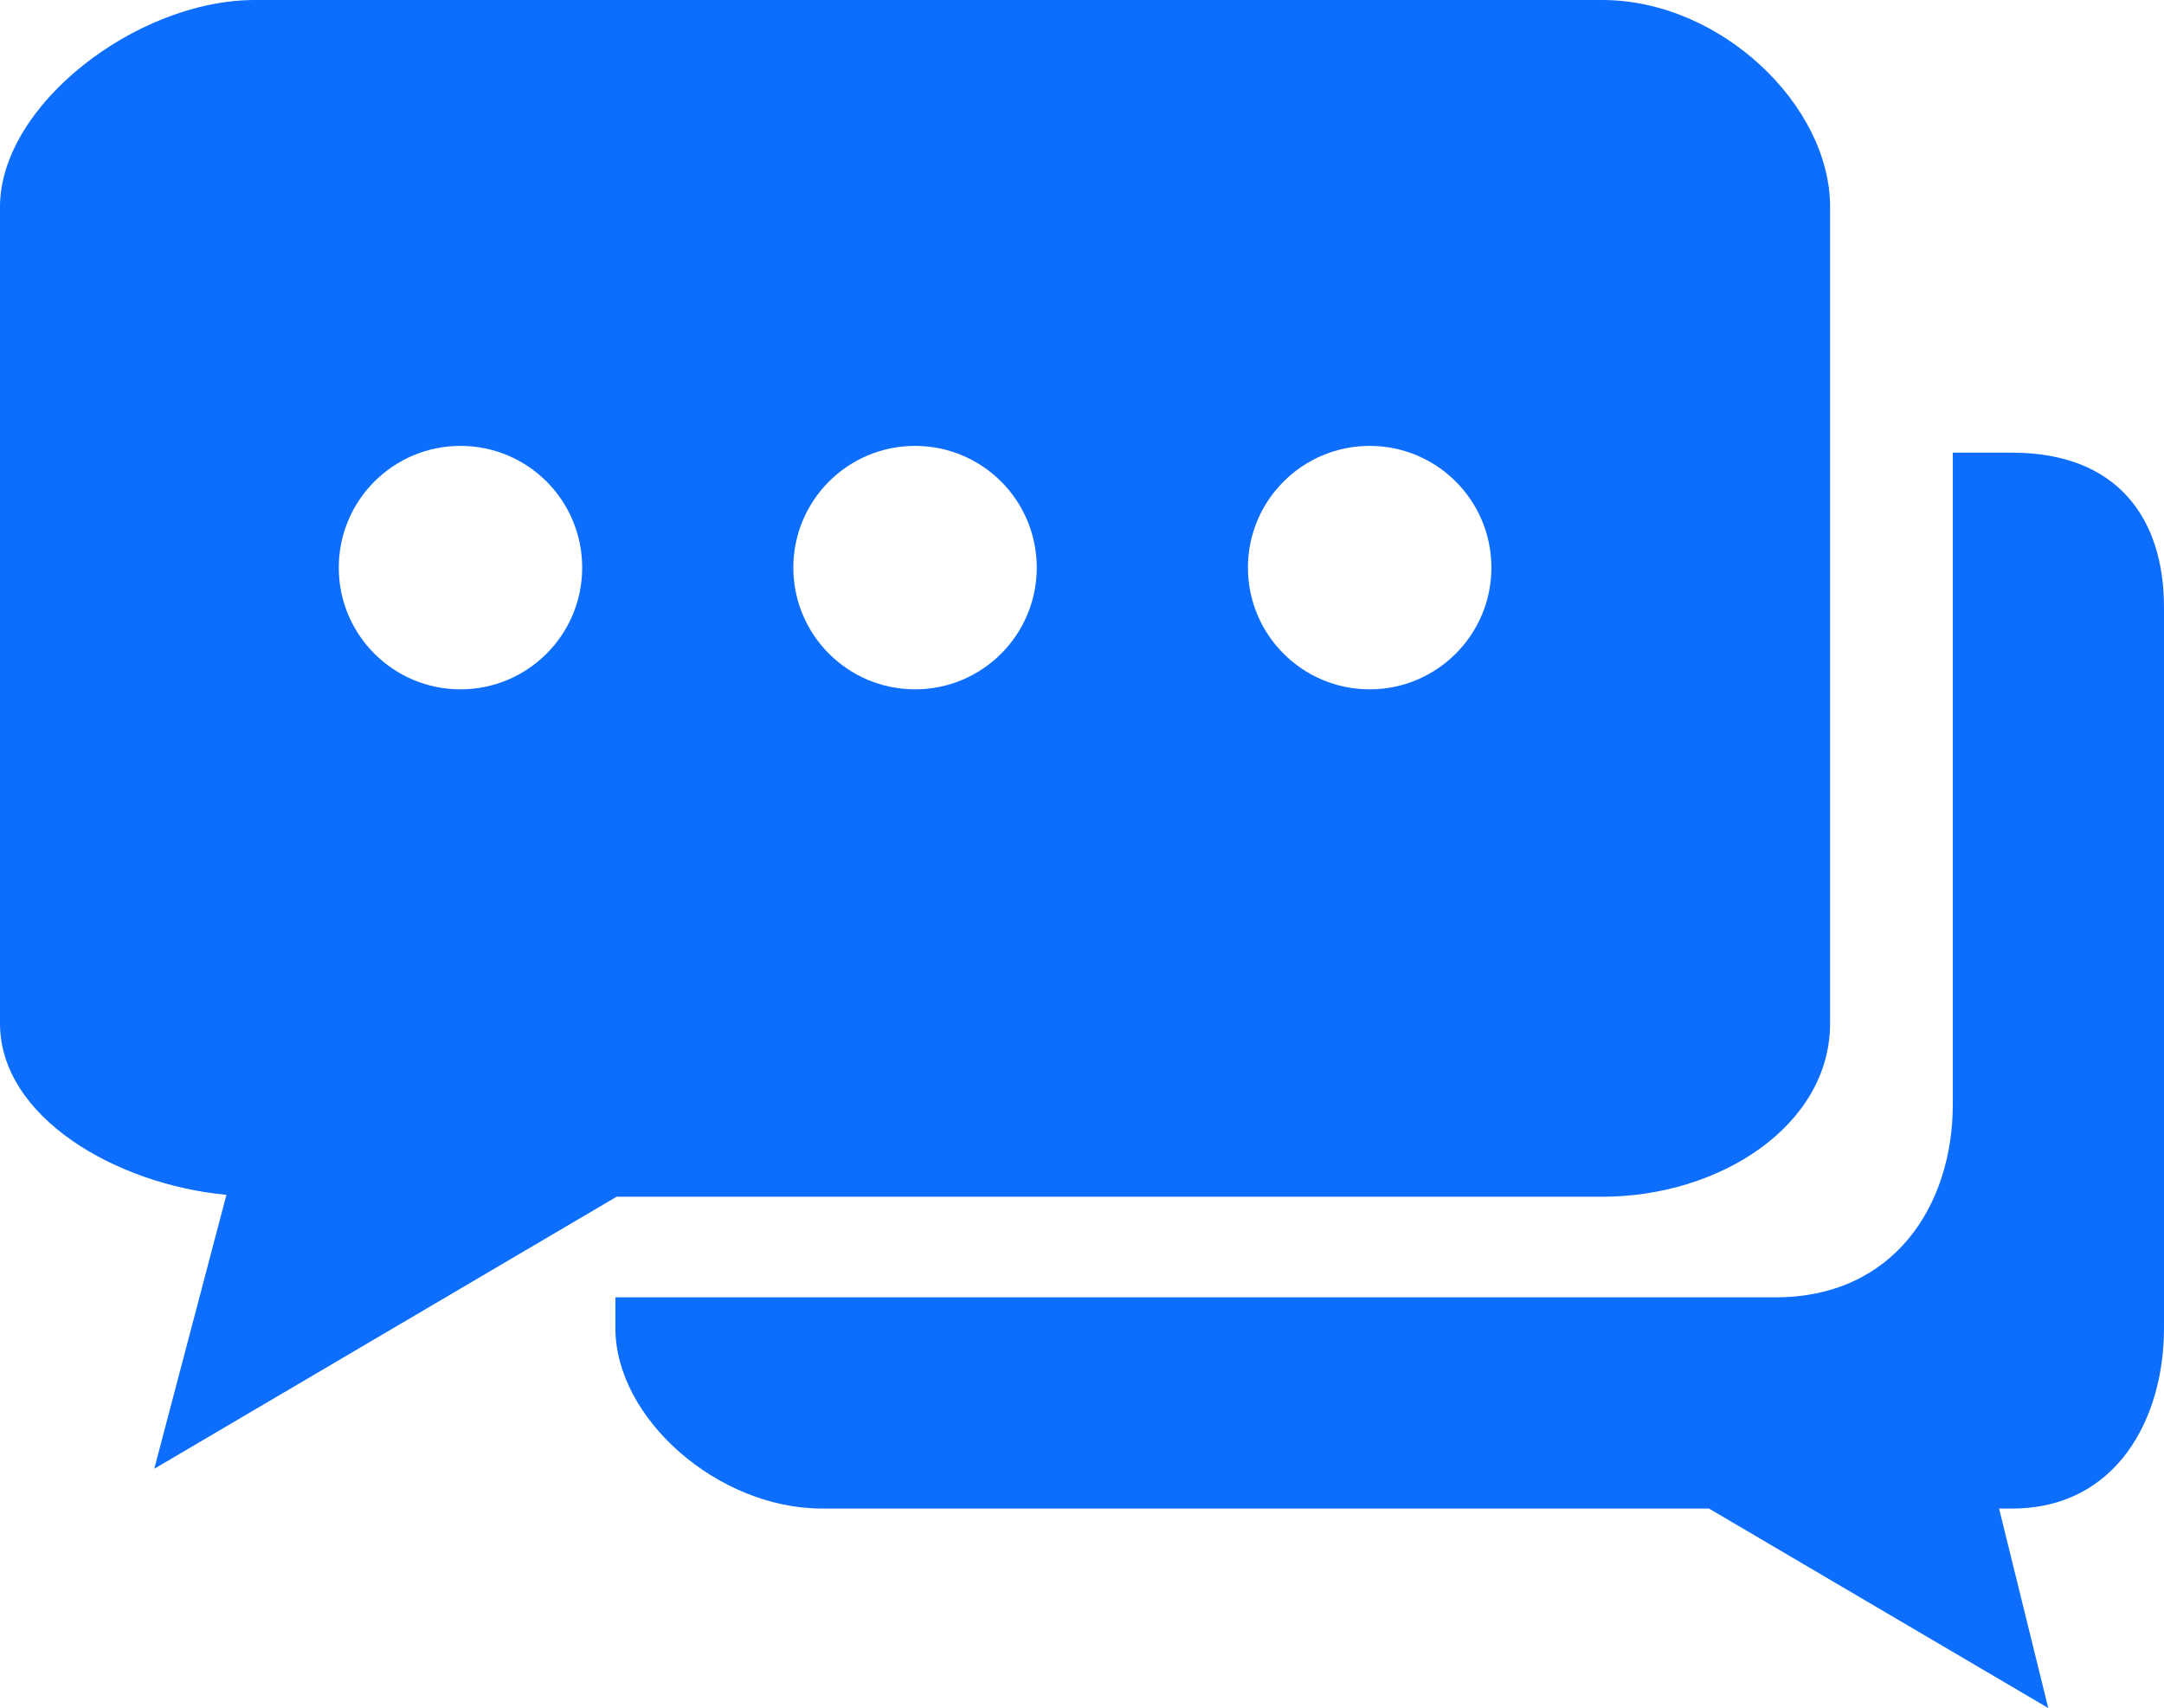 <svg xmlns="http://www.w3.org/2000/svg" id="Capa_1" data-name="Capa 1" viewBox="0 0 467.26 368.77"><defs><style>      .cls-1 {        fill: #0d6efd;        stroke-width: 0px;      }    </style></defs><path class="cls-1" d="m434.46,97.73h-12.8v140.66c0,21.9-12.75,41.71-38.32,41.71h-250.46v6.69c0,19.36,22.02,38.91,44.64,38.91h191.49l73.26,43.07-10.62-43.07h2.81c22.6,0,32.8-19.5,32.8-38.91v-155.67c0-19.36-10.2-33.39-32.8-33.39Z"/><path class="cls-1" d="m345.96,0H55.05C29.46,0,0,22.74,0,44.65v176.31c0,20.18,24.96,34.76,48.89,37.01l-15.58,59.14,99.83-58.73h212.81c25.59,0,49.21-15.52,49.21-37.42V44.65c0-21.92-23.63-44.65-49.21-44.65ZM99.43,148.83c-14.51,0-26.28-11.76-26.28-26.28s11.76-26.28,26.28-26.28,26.28,11.76,26.28,26.28-11.78,26.28-26.28,26.28Zm98.15,0c-14.51,0-26.28-11.76-26.28-26.28s11.76-26.28,26.28-26.28,26.28,11.76,26.28,26.28-11.76,26.28-26.28,26.28Zm98.17,0c-14.51,0-26.29-11.76-26.29-26.28s11.78-26.28,26.29-26.28,26.28,11.76,26.28,26.28-11.79,26.28-26.28,26.28Z"/></svg>